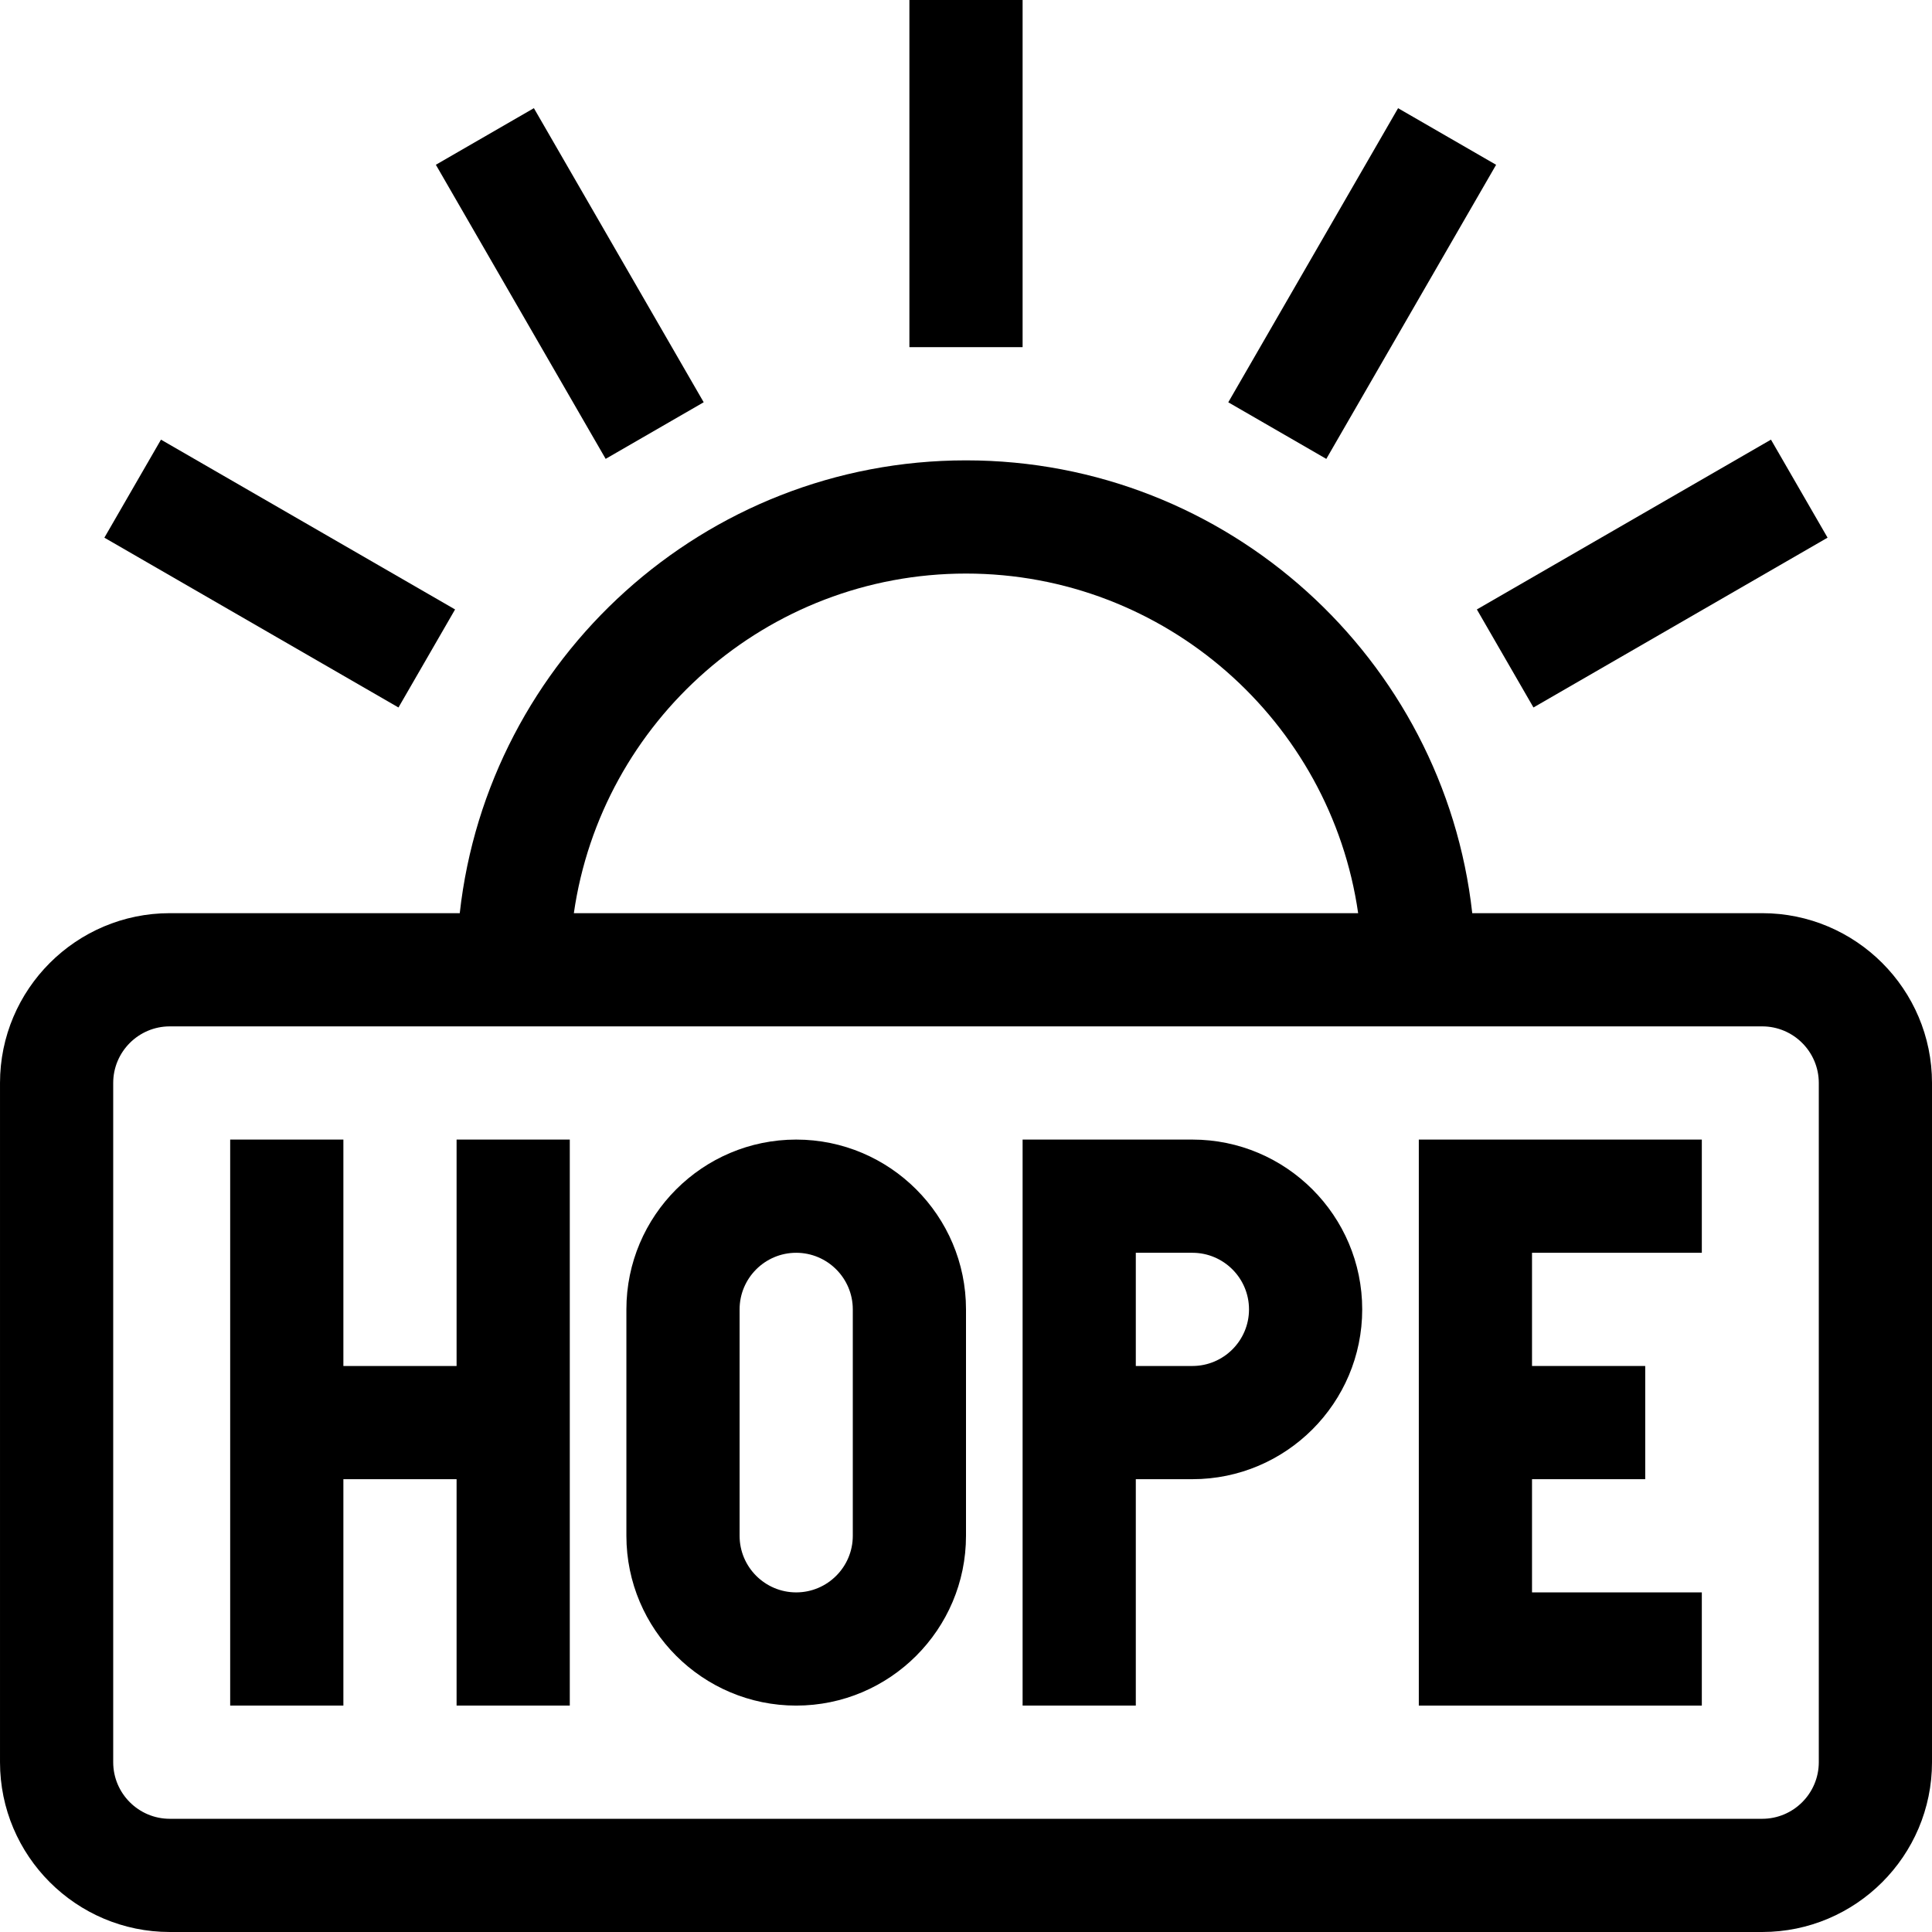 <svg id="Capa_1" enable-background="new 0 0 512 512" height="512" viewBox="0 0 512 512" width="512" xmlns="http://www.w3.org/2000/svg"><g><path d="m121 362h-30v-60h-30v150h30v-60h30v60h30c0-5.675 0-142.881 0-150h-30z"/><path d="m211 302c-24.813 0-45 20.187-45 45v60c0 24.813 20.187 45 45 45s45-20.187 45-45v-60c0-24.813-20.187-45-45-45zm15 105c0 8.271-6.729 15-15 15s-15-6.729-15-15v-60c0-8.271 6.729-15 15-15s15 6.729 15 15z"/><path d="m316 302h-45v150h30v-60h15c24.813 0 45-20.187 45-45s-20.187-45-45-45zm0 60h-15v-30h15c8.271 0 15 6.729 15 15s-6.729 15-15 15z"/><path d="m376 452h75v-30h-45v-30h30v-30h-30v-30h45v-30h-75z"/><path d="m467 242h-76.838c-7.486-67.405-64.793-120-134.162-120s-126.676 52.595-134.162 120h-76.838c-24.813 0-45 20.187-45 45v180c0 24.813 20.187 45 45 45h422c24.813 0 45-20.187 45-45v-180c0-24.813-20.187-45-45-45zm-211-90c52.805 0 96.623 39.183 103.924 90h-207.848c7.301-50.817 51.12-90 103.924-90zm226 315c0 8.271-6.729 15-15 15h-422c-8.271 0-15-6.729-15-15v-180c0-8.271 6.729-15 15-15h422c8.271 0 15 6.729 15 15z"/><path d="m241 0h30v92h-30z"/><path d="m136 30.135h30v89.999h-30z" transform="matrix(.866 -.5 .5 .866 -17.337 85.567)"/><path d="m59.135 107h30v90h-30z" transform="matrix(.5 -.866 .866 .5 -94.569 140.202)"/><path d="m392.866 137h89.999v30h-89.999z" transform="matrix(.866 -.5 .5 .866 -17.337 239.299)"/><path d="m316 60.135h89.999v30h-89.999z" transform="matrix(.5 -.866 .866 .5 115.43 350.201)"/></g></svg>